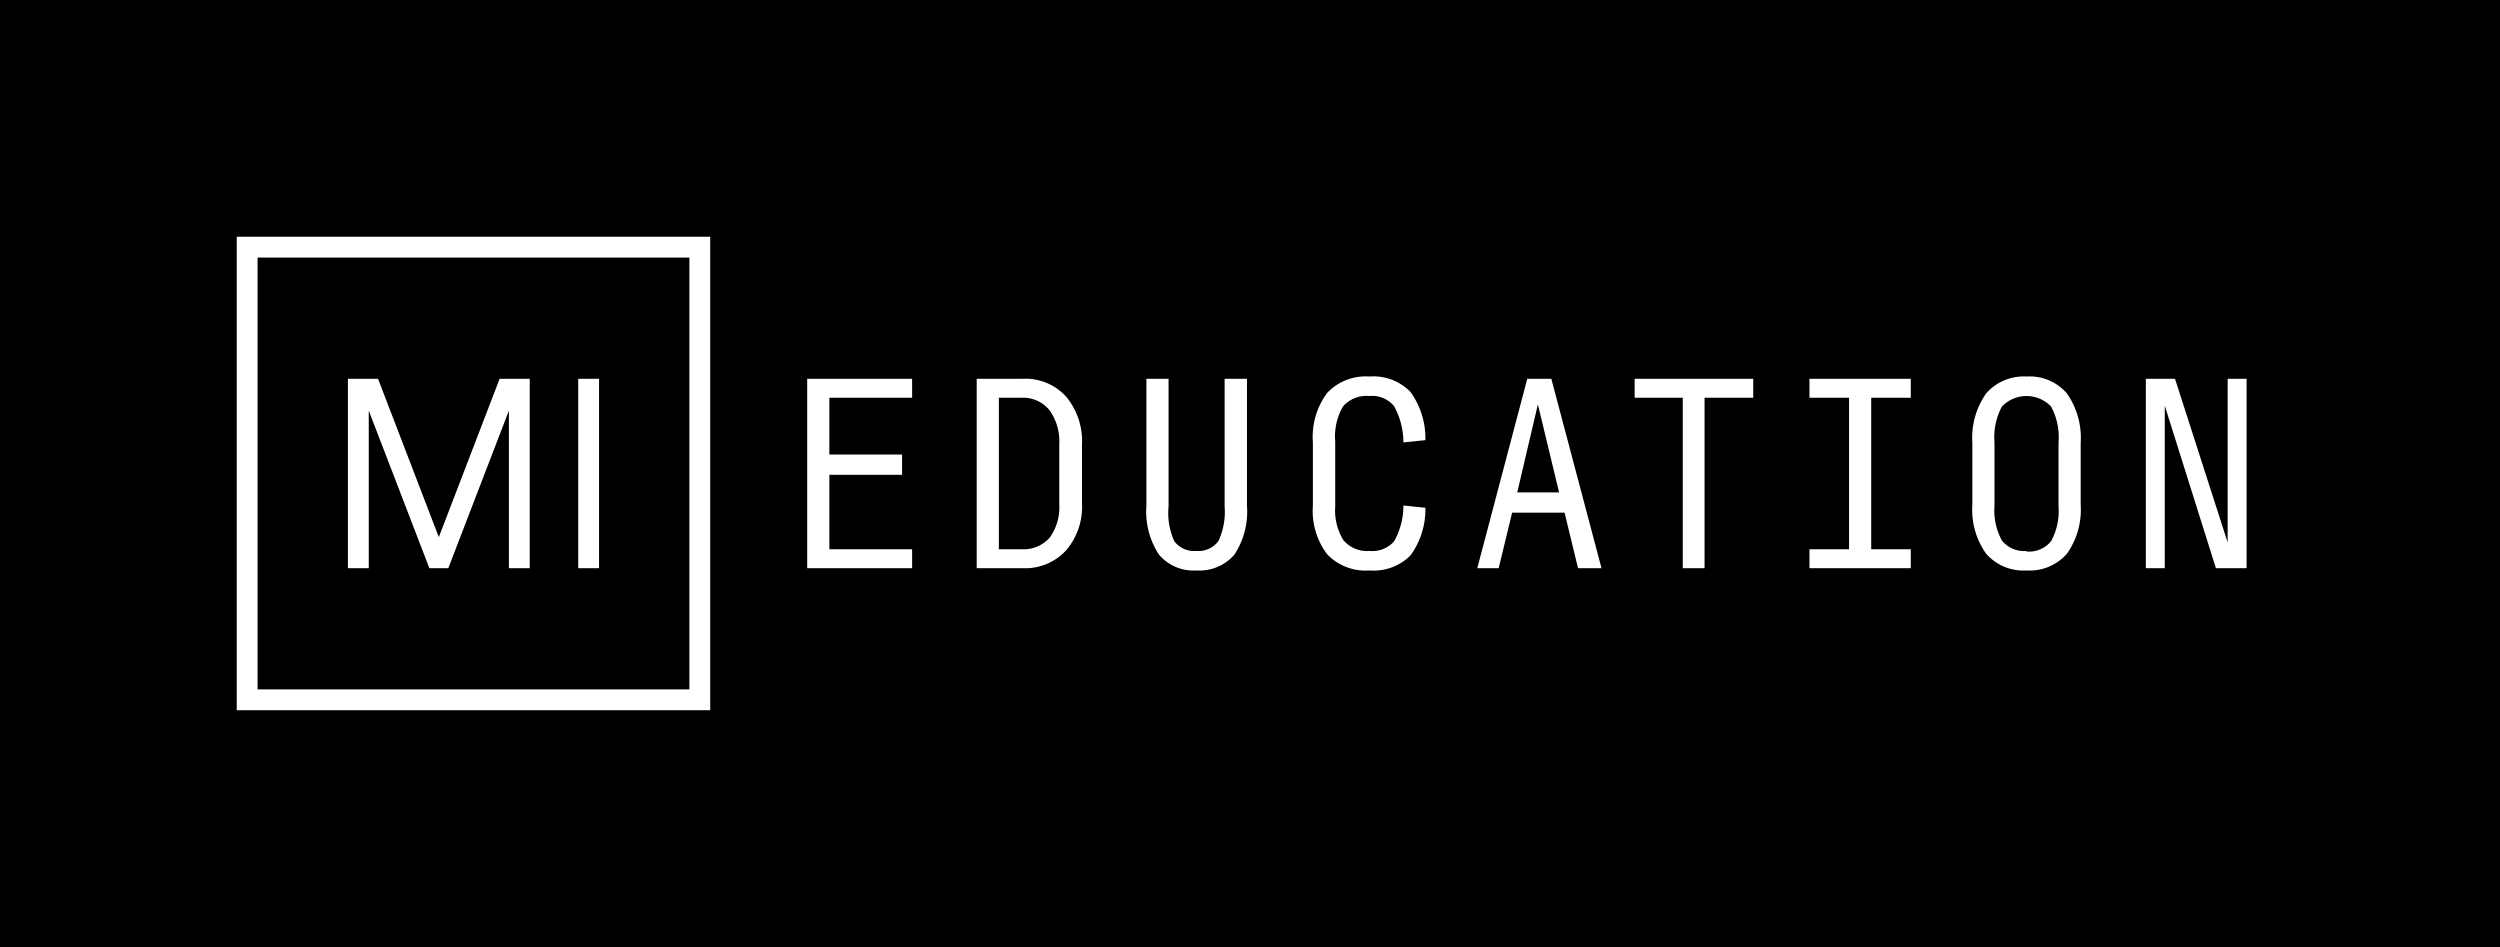 <svg xmlns="http://www.w3.org/2000/svg" viewBox="0 0 132 50">
  <defs>
    <style>
      .cls-1 {
        fill: #fff;
      }
    </style>
  </defs>
  <g id="bkg">
    <rect width="132" height="50"/>
  </g>
  <g id="_Layer_" data-name="&lt;Layer&gt;">
    <g>
      <path class="cls-1" d="M42.62,30V20h5.54v1H43.79v3h3.84v1.07H43.79V29h4.37v1Z"/>
      <path class="cls-1" d="M51.57,30V20H54a2.9,2.9,0,0,1,2.29.94,3.69,3.69,0,0,1,.84,2.54v3.1a3.53,3.53,0,0,1-.85,2.49A2.93,2.93,0,0,1,54,30Zm1.17-1h1.2a1.83,1.83,0,0,0,1.49-.62,2.75,2.75,0,0,0,.5-1.74V23.45a2.84,2.84,0,0,0-.5-1.77A1.79,1.79,0,0,0,53.94,21h-1.2Z"/>
      <path class="cls-1" d="M63.19,30.12a2.4,2.4,0,0,1-2-.84,4.15,4.15,0,0,1-.66-2.58V20h1.17v6.75A3.59,3.59,0,0,0,62,28.57a1.3,1.3,0,0,0,1.16.52,1.31,1.31,0,0,0,1.17-.52,3.61,3.61,0,0,0,.33-1.82V20h1.18v6.7a4.15,4.15,0,0,1-.66,2.58A2.43,2.43,0,0,1,63.19,30.12Z"/>
      <path class="cls-1" d="M72.31,30.12a2.8,2.8,0,0,1-2.24-.86,3.81,3.81,0,0,1-.75-2.57V23.36a3.91,3.91,0,0,1,.75-2.61,2.8,2.8,0,0,1,2.24-.87,2.73,2.73,0,0,1,2.16.81,4.17,4.17,0,0,1,.79,2.55l-1.16.12a4,4,0,0,0-.49-1.91,1.49,1.49,0,0,0-1.3-.54,1.65,1.65,0,0,0-1.4.55,3.16,3.16,0,0,0-.41,1.86v3.41a3,3,0,0,0,.43,1.79,1.63,1.63,0,0,0,1.38.57,1.53,1.53,0,0,0,1.3-.51,3.84,3.84,0,0,0,.49-1.89l1.16.12a4.12,4.12,0,0,1-.79,2.52A2.75,2.75,0,0,1,72.31,30.12Z"/>
      <path class="cls-1" d="M83.32,30l-.71-2.93H79.84L79.13,30H78l2.64-10h1.27l2.65,10Zm-1-4-1.12-4.65L80.11,26Z"/>
      <path class="cls-1" d="M88.85,30V21H86.31V20h6.26v1H90v9Z"/>
      <path class="cls-1" d="M95.54,30V29h2.09V21H95.54V20h5.35v1H98.8V29h2.09v1Z"/>
      <path class="cls-1" d="M107,30.12a2.62,2.62,0,0,1-2.13-.88,4,4,0,0,1-.73-2.58V23.39a4.09,4.09,0,0,1,.73-2.62,2.65,2.65,0,0,1,2.14-.89,2.59,2.59,0,0,1,2.12.89,4.09,4.09,0,0,1,.73,2.62v3.27a4,4,0,0,1-.73,2.58A2.61,2.61,0,0,1,107,30.12Zm0-1a1.5,1.5,0,0,0,1.3-.55,3.33,3.33,0,0,0,.39-1.85V23.36a3.41,3.41,0,0,0-.39-1.89,1.79,1.79,0,0,0-2.6,0,3.41,3.41,0,0,0-.39,1.89v3.33a3.33,3.33,0,0,0,.39,1.85A1.5,1.5,0,0,0,107,29.09Z"/>
      <path class="cls-1" d="M117,30l-2.7-8.58V30h-1V20h1.54l2.78,8.64V20h1V30Z"/>
      <path class="cls-1" d="M36.4,13.6V36.4H13.6V13.6H36.4m1.1-1.1h-25v25h25v-25Z"/>
      <path class="cls-1" d="M30.53,30V20h1.1V30Z"/>
      <polygon class="cls-1" points="27.97 20 27.97 30 26.87 30 26.87 21.68 23.67 30 22.67 30 19.47 21.68 19.47 30 18.37 30 18.37 20 19.96 20 23.17 28.36 26.38 20 27.97 20"/>
    </g>
  </g>
</svg>
